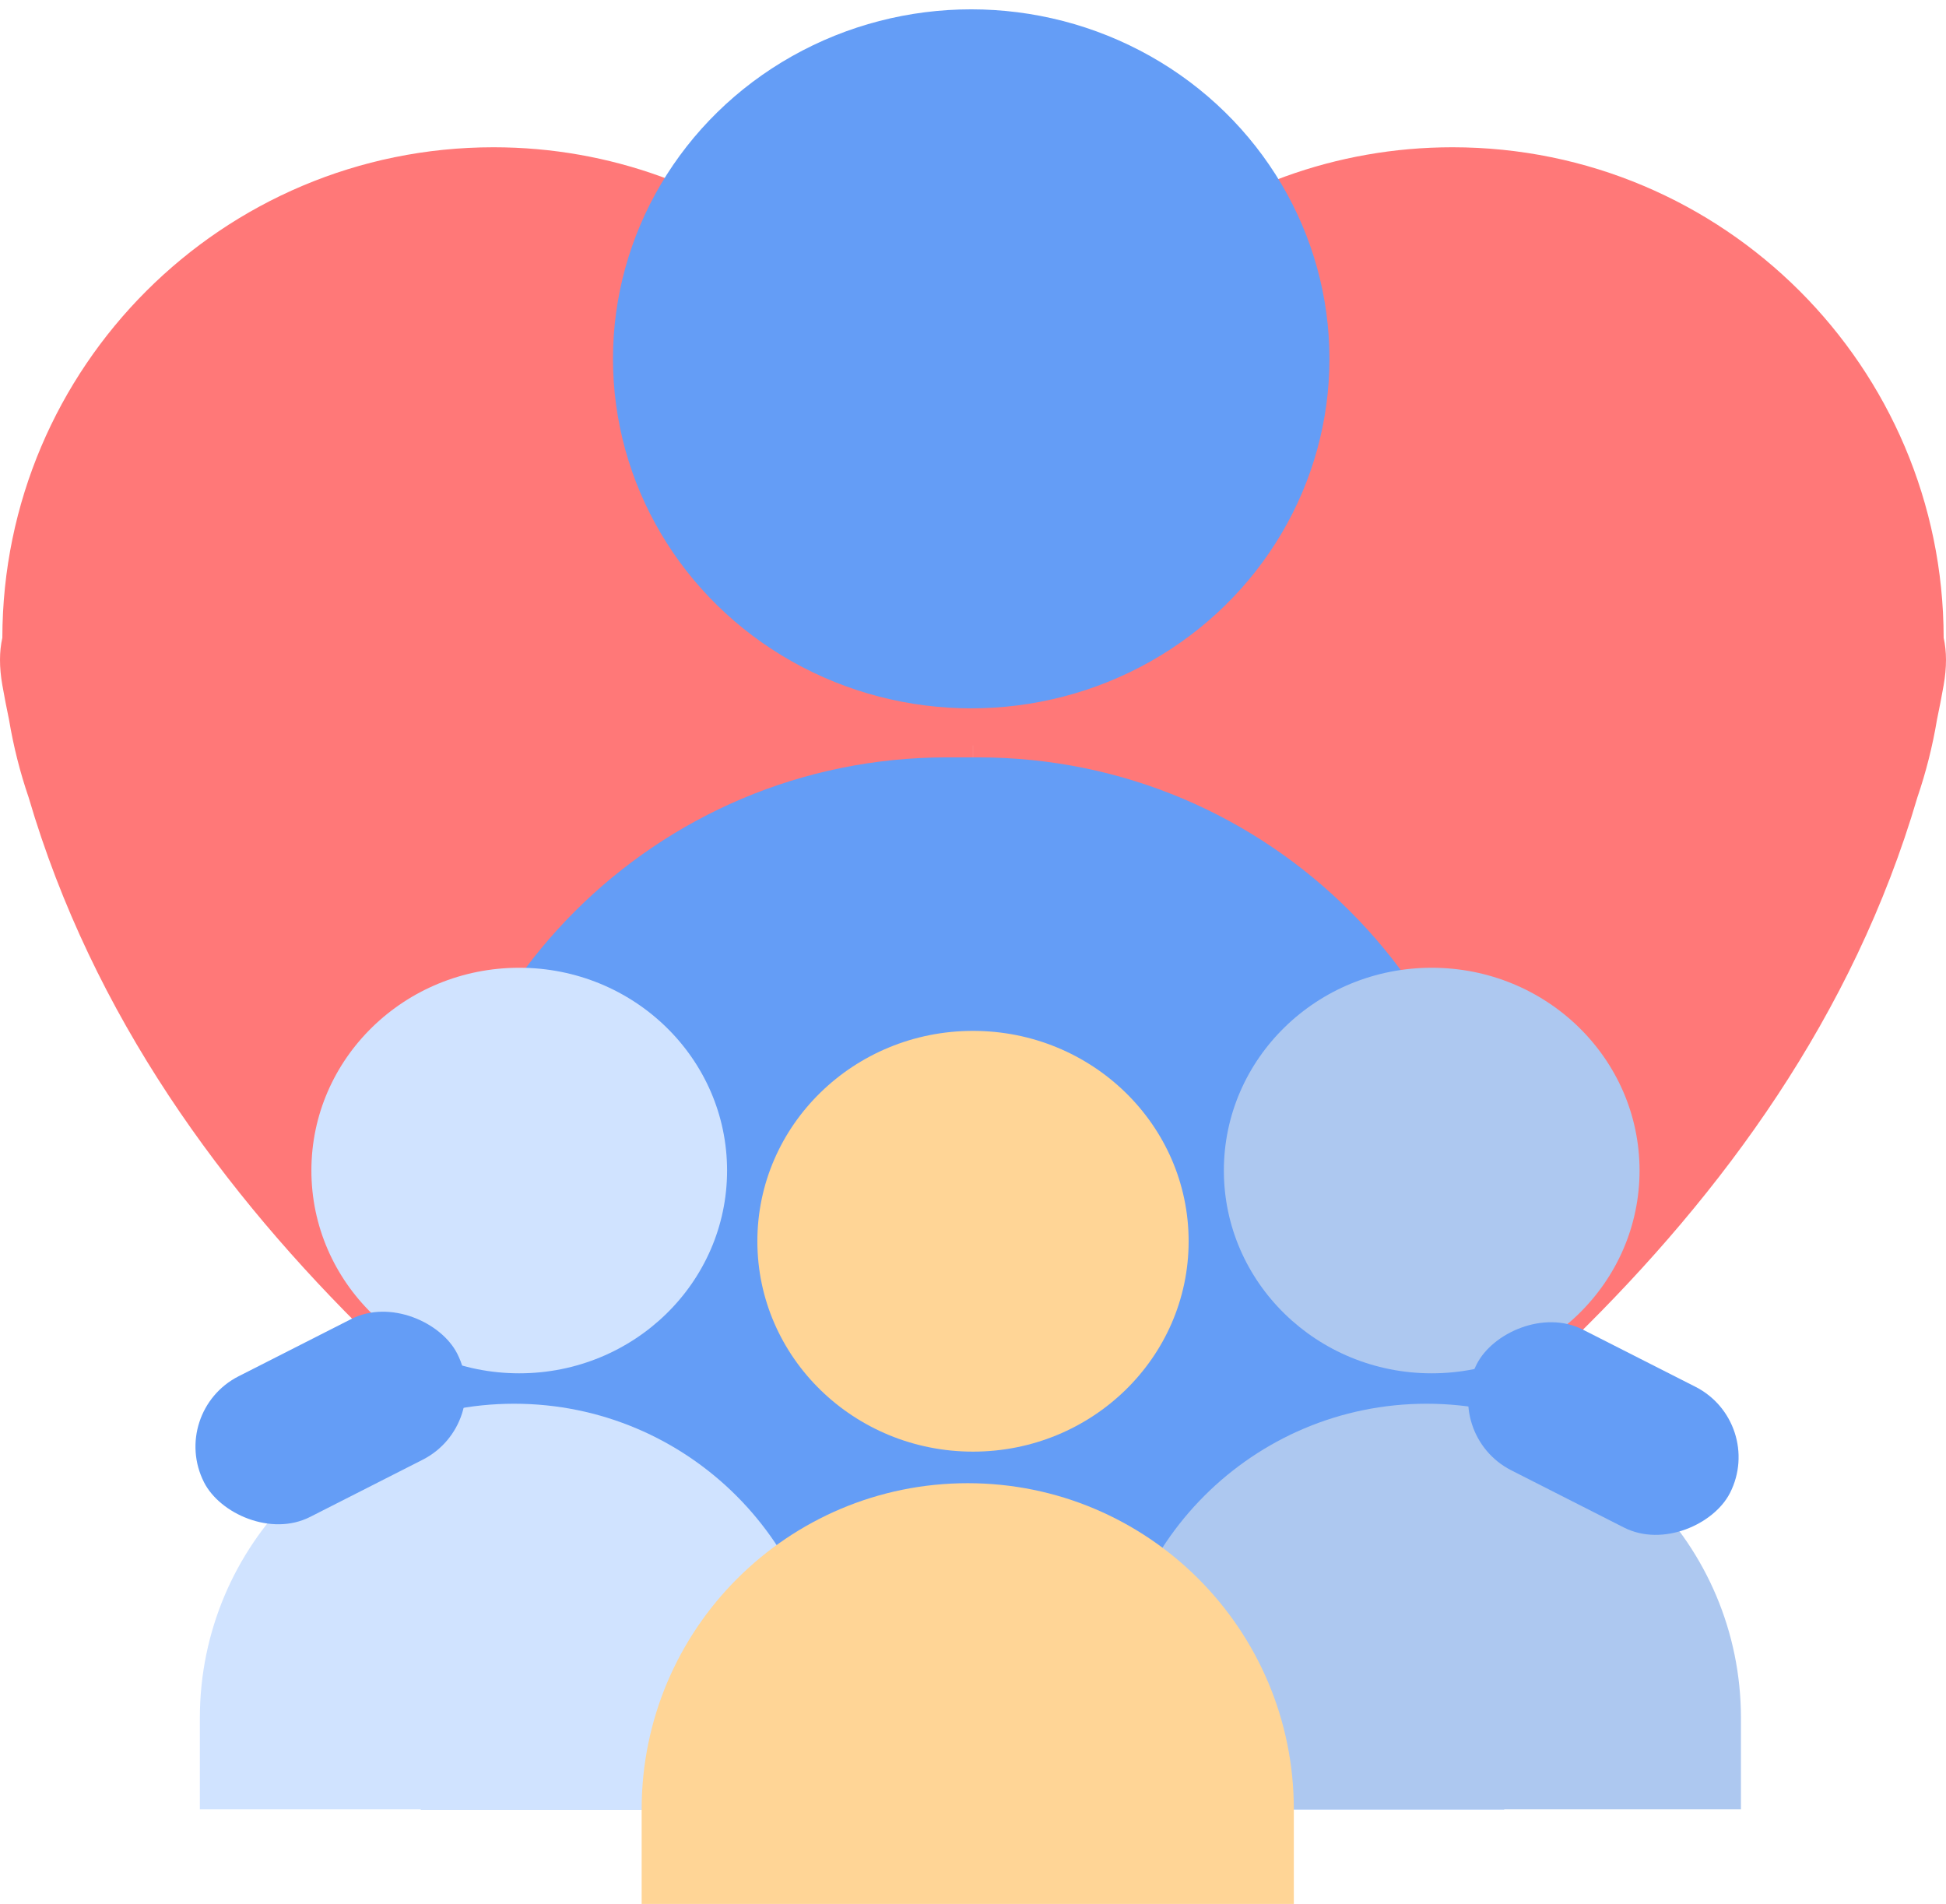 <svg width="185" height="181" viewBox="0 0 185 181" fill="none" xmlns="http://www.w3.org/2000/svg">
<path fill-rule="evenodd" clip-rule="evenodd" d="M92.5 70.87C92.499 70.874 92.498 70.879 92.497 70.884V170.759C88.465 167.749 83.736 164.513 78.584 160.986C52.288 142.989 14.946 117.431 2.721 75.802C1.906 73.418 1.279 70.947 0.856 68.406C0.629 67.328 0.418 66.24 0.224 65.142C-0.079 63.424 -0.069 61.928 0.223 60.633C0.256 34.873 21.149 14 46.917 14C69.211 14 87.856 29.624 92.5 50.52C97.144 29.624 115.789 14 138.083 14C163.851 14 184.744 34.873 184.777 60.633C185.069 61.928 185.079 63.424 184.776 65.142C184.582 66.24 184.371 67.328 184.144 68.406C183.721 70.947 183.094 73.418 182.279 75.802C170.054 117.431 132.712 142.989 106.416 160.986C101.264 164.513 96.535 167.749 92.503 170.759V70.884C92.502 70.879 92.501 70.874 92.5 70.87Z" fill="#FF7878"/>
<ellipse cx="92.33" cy="34.113" rx="34.056" ry="33.226" fill="#649DF6"/>
<path d="M40 122C40 94.386 62.386 72 90 72H93C120.614 72 143 94.386 143 122V172H40V122Z" fill="#649DF6"/>
<ellipse cx="49.362" cy="111.277" rx="19.759" ry="19.277" fill="#D0E3FF"/>
<path d="M19 163.325C19 146.823 32.377 133.446 48.88 133.446C65.382 133.446 78.759 146.823 78.759 163.325V172H19V163.325Z" fill="#D0E3FF"/>
<ellipse cx="136.108" cy="111.277" rx="19.759" ry="19.277" fill="#ADC8F0"/>
<path d="M105.747 163.325C105.747 146.823 119.124 133.446 135.626 133.446C152.128 133.446 165.506 146.823 165.506 163.325V172H105.747V163.325Z" fill="#ADC8F0"/>
<ellipse cx="92.5" cy="118" rx="20.5" ry="20" fill="#FFD596"/>
<path d="M61 172C61 154.879 74.879 141 92 141C109.121 141 123 154.879 123 172V181H61V172Z" fill="#FFD596"/>
<rect x="16" y="134.231" width="27" height="15" rx="7.5" transform="rotate(-26.937 16 134.231)" fill="#649DF6"/>
<rect width="27" height="15" rx="7.5" transform="matrix(-0.892 -0.453 -0.453 0.892 167.866 135.231)" fill="#649DF6"/>
</svg>
